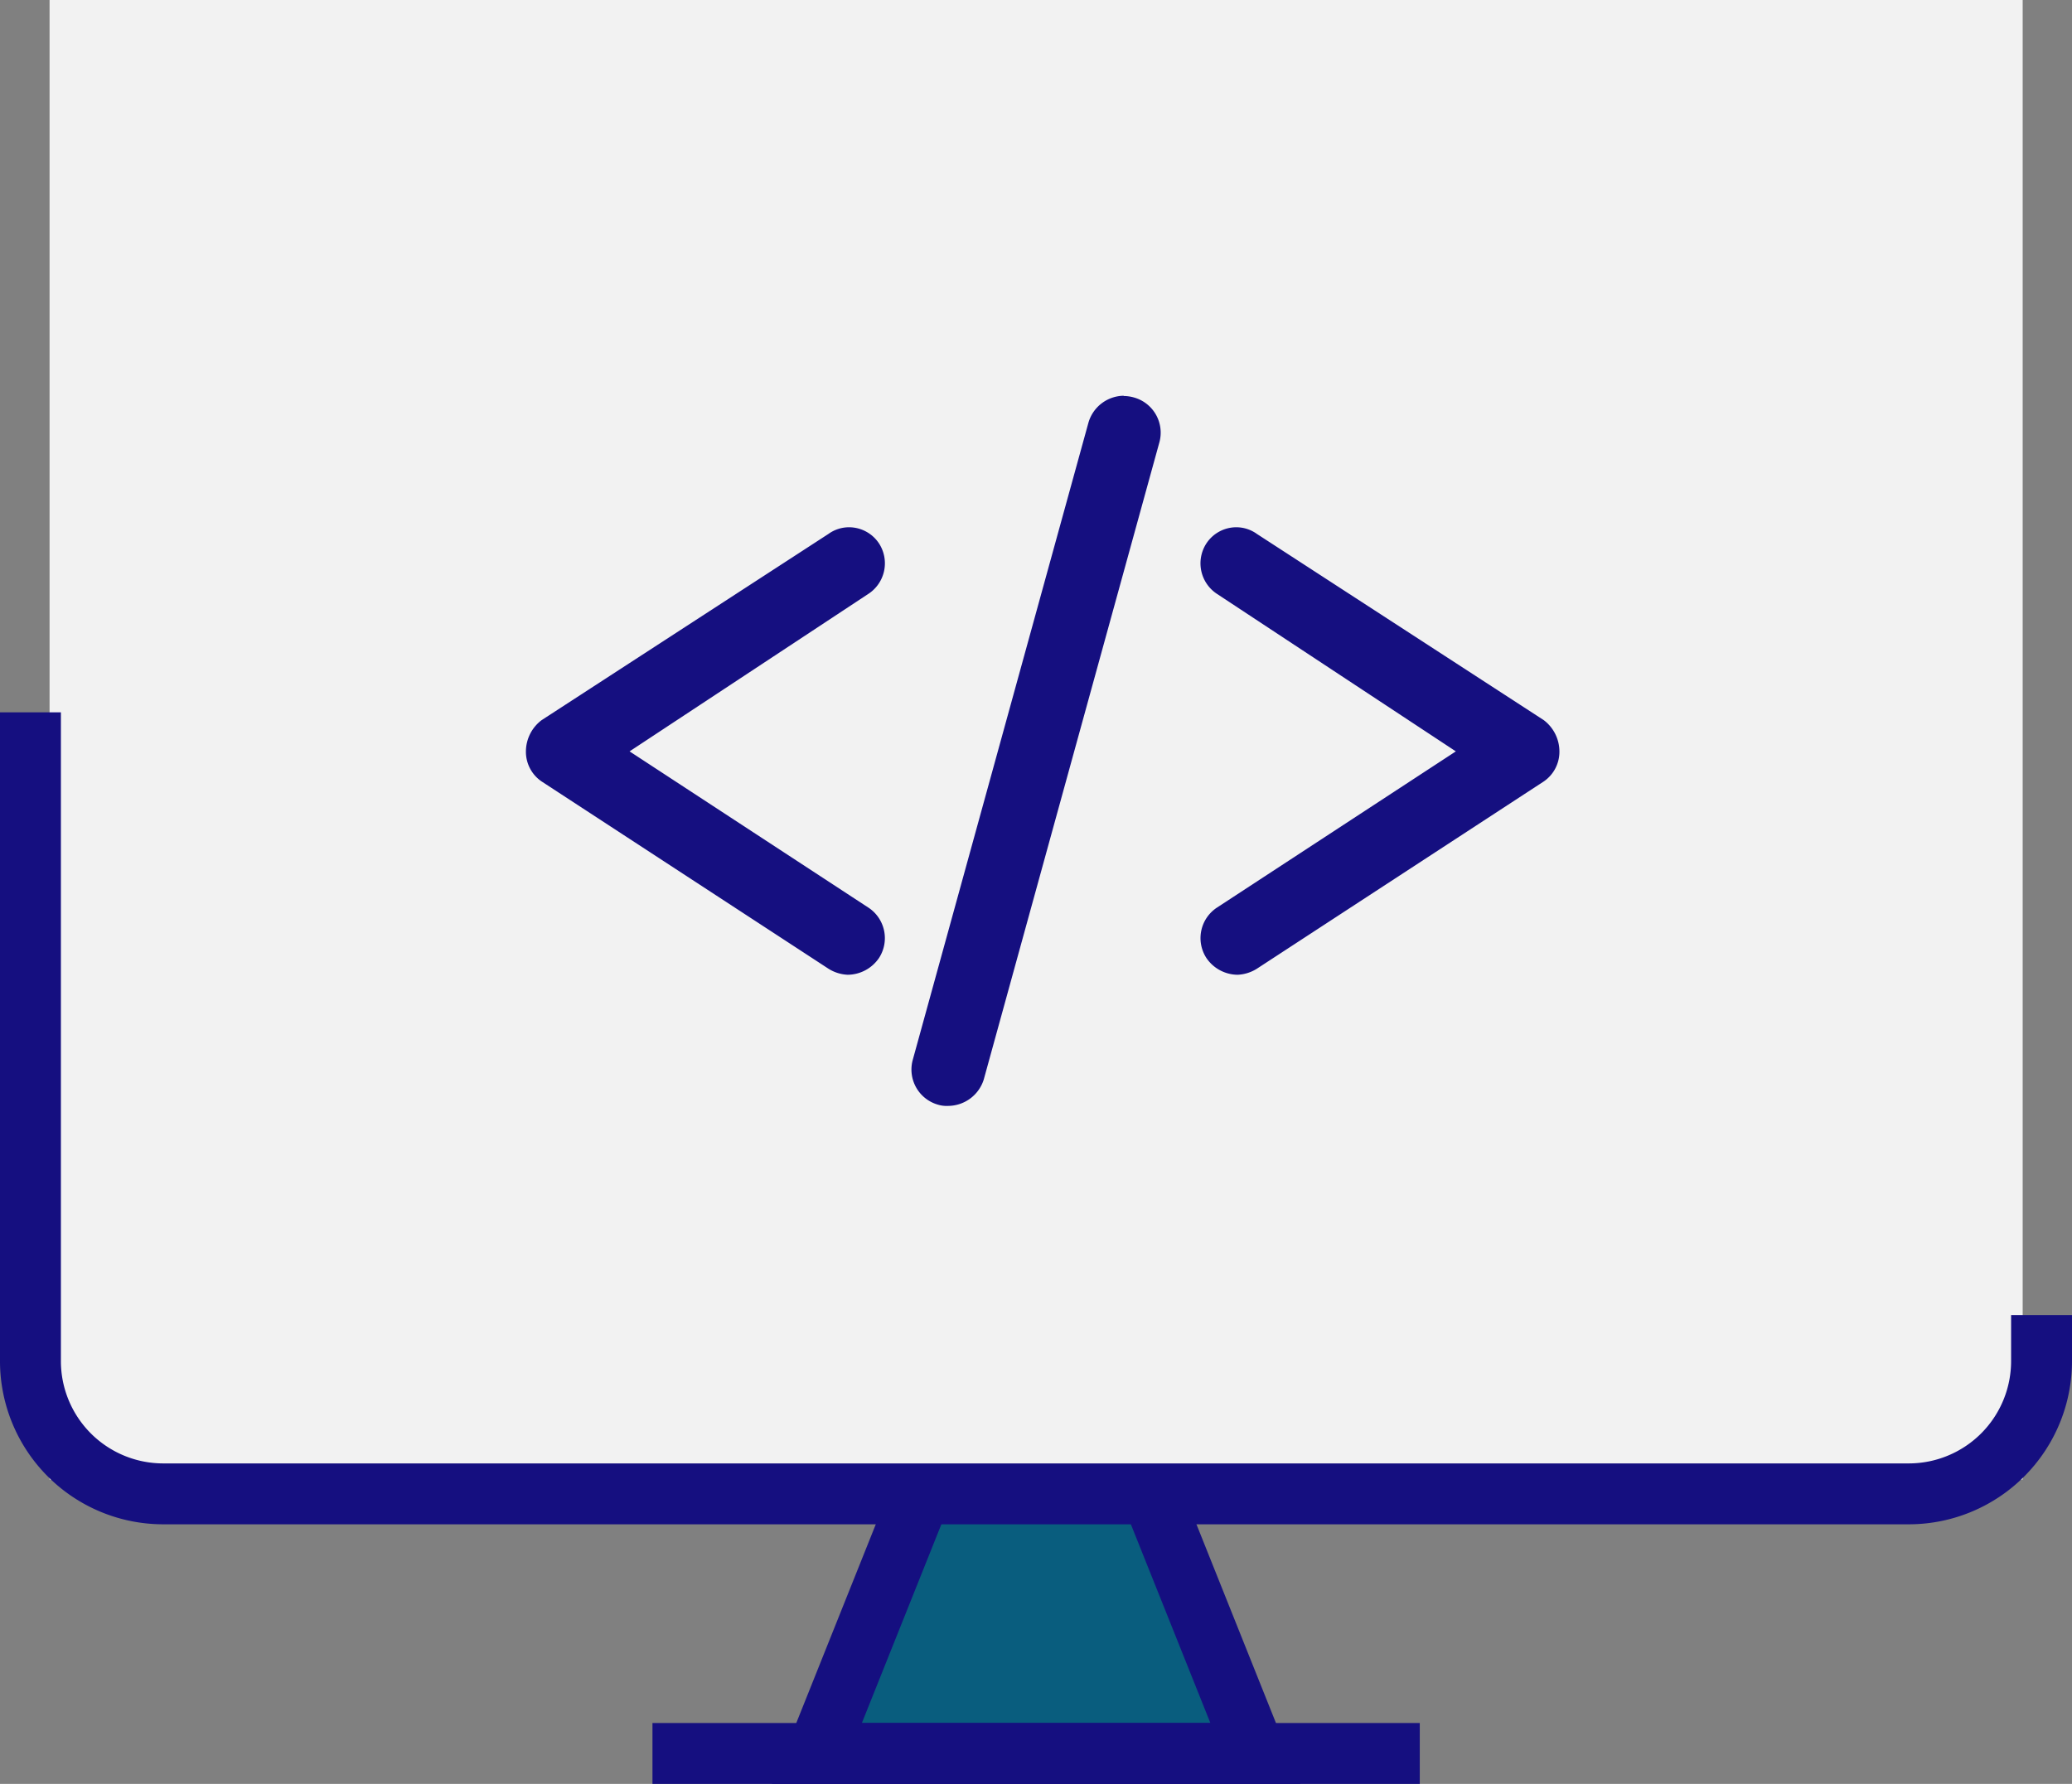 <svg id="Capa_1" data-name="Capa 1" xmlns="http://www.w3.org/2000/svg" viewBox="0 0 340.24 293"><rect x="0" y="0" width="340.24" height="293" fill="#808080" stroke="none"/><defs><style>.cls-1{fill:#095d7e;}.cls-1,.cls-3,.cls-5{fill-rule:evenodd;}.cls-2{fill:#f2f2f2;}.cls-3,.cls-4{fill:none;stroke:#150f80;stroke-miterlimit:10;stroke-width:10px;}.cls-5{fill:#150f80;}</style></defs><title>ico1</title><polygon class="cls-1" points="169.05 223.8 149.13 245.56 144.16 266.9 196.1 266.9 191.13 245.56 169.05 223.8 169.05 223.8 169.05 223.8"/><polygon class="cls-1" points="149.38 245.38 144.42 266.13 139.26 287.5 201 287.5 195.84 266.13 190.88 245.38 149.38 245.38 149.38 245.38"/><rect class="cls-2" x="8.14" width="324" height="243"/><path class="cls-3" d="M34.88,173V279.48A21.81,21.81,0,0,0,56.6,301.36H343.4a21.81,21.81,0,0,0,21.72-21.88V272" transform="translate(-29.88 -56)"/><polyline class="cls-3" points="152.14 243 134.14 288 206.14 288 188.14 243"/><line class="cls-4" x1="107.14" y1="288" x2="233.14" y2="288"/><path class="cls-5" d="M169.3,142.6a5.8,5.8,0,0,0-3.39,1.1l-47.09,30.58a6.47,6.47,0,0,0-2.58,5.13,5.89,5.89,0,0,0,2.58,4.94l47.09,30.75a6.44,6.44,0,0,0,3.17,1,6.28,6.28,0,0,0,5.15-2.77,6,6,0,0,0-1.8-8.29l-39.17-25.63,39.17-25.84a6,6,0,0,0,1.8-8.3,5.91,5.91,0,0,0-4.93-2.67Z" transform="translate(-29.88 -56)"/><path class="cls-5" d="M232.89,142.6a5.8,5.8,0,0,1,3.39,1.1l47.1,30.58a6.48,6.48,0,0,1,2.57,5.13,5.91,5.91,0,0,1-2.57,4.94l-47.1,30.75a6.44,6.44,0,0,1-3.17,1,6.25,6.25,0,0,1-5.14-2.77,6,6,0,0,1,1.79-8.29l39.18-25.63-39.18-25.84a6,6,0,0,1-1.79-8.3,5.89,5.89,0,0,1,4.92-2.67Z" transform="translate(-29.88 -56)"/><path class="cls-5" d="M214.39,121a6.11,6.11,0,0,0-5.77,4.39L179.74,230.16a6,6,0,0,0,4.17,7.28,4.71,4.71,0,0,0,1.57.2,6.18,6.18,0,0,0,5.94-4.33l28.86-104.73a6,6,0,0,0-4.14-7.28,6.4,6.4,0,0,0-1.75-.26Z" transform="translate(-29.88 -56)"/></svg>